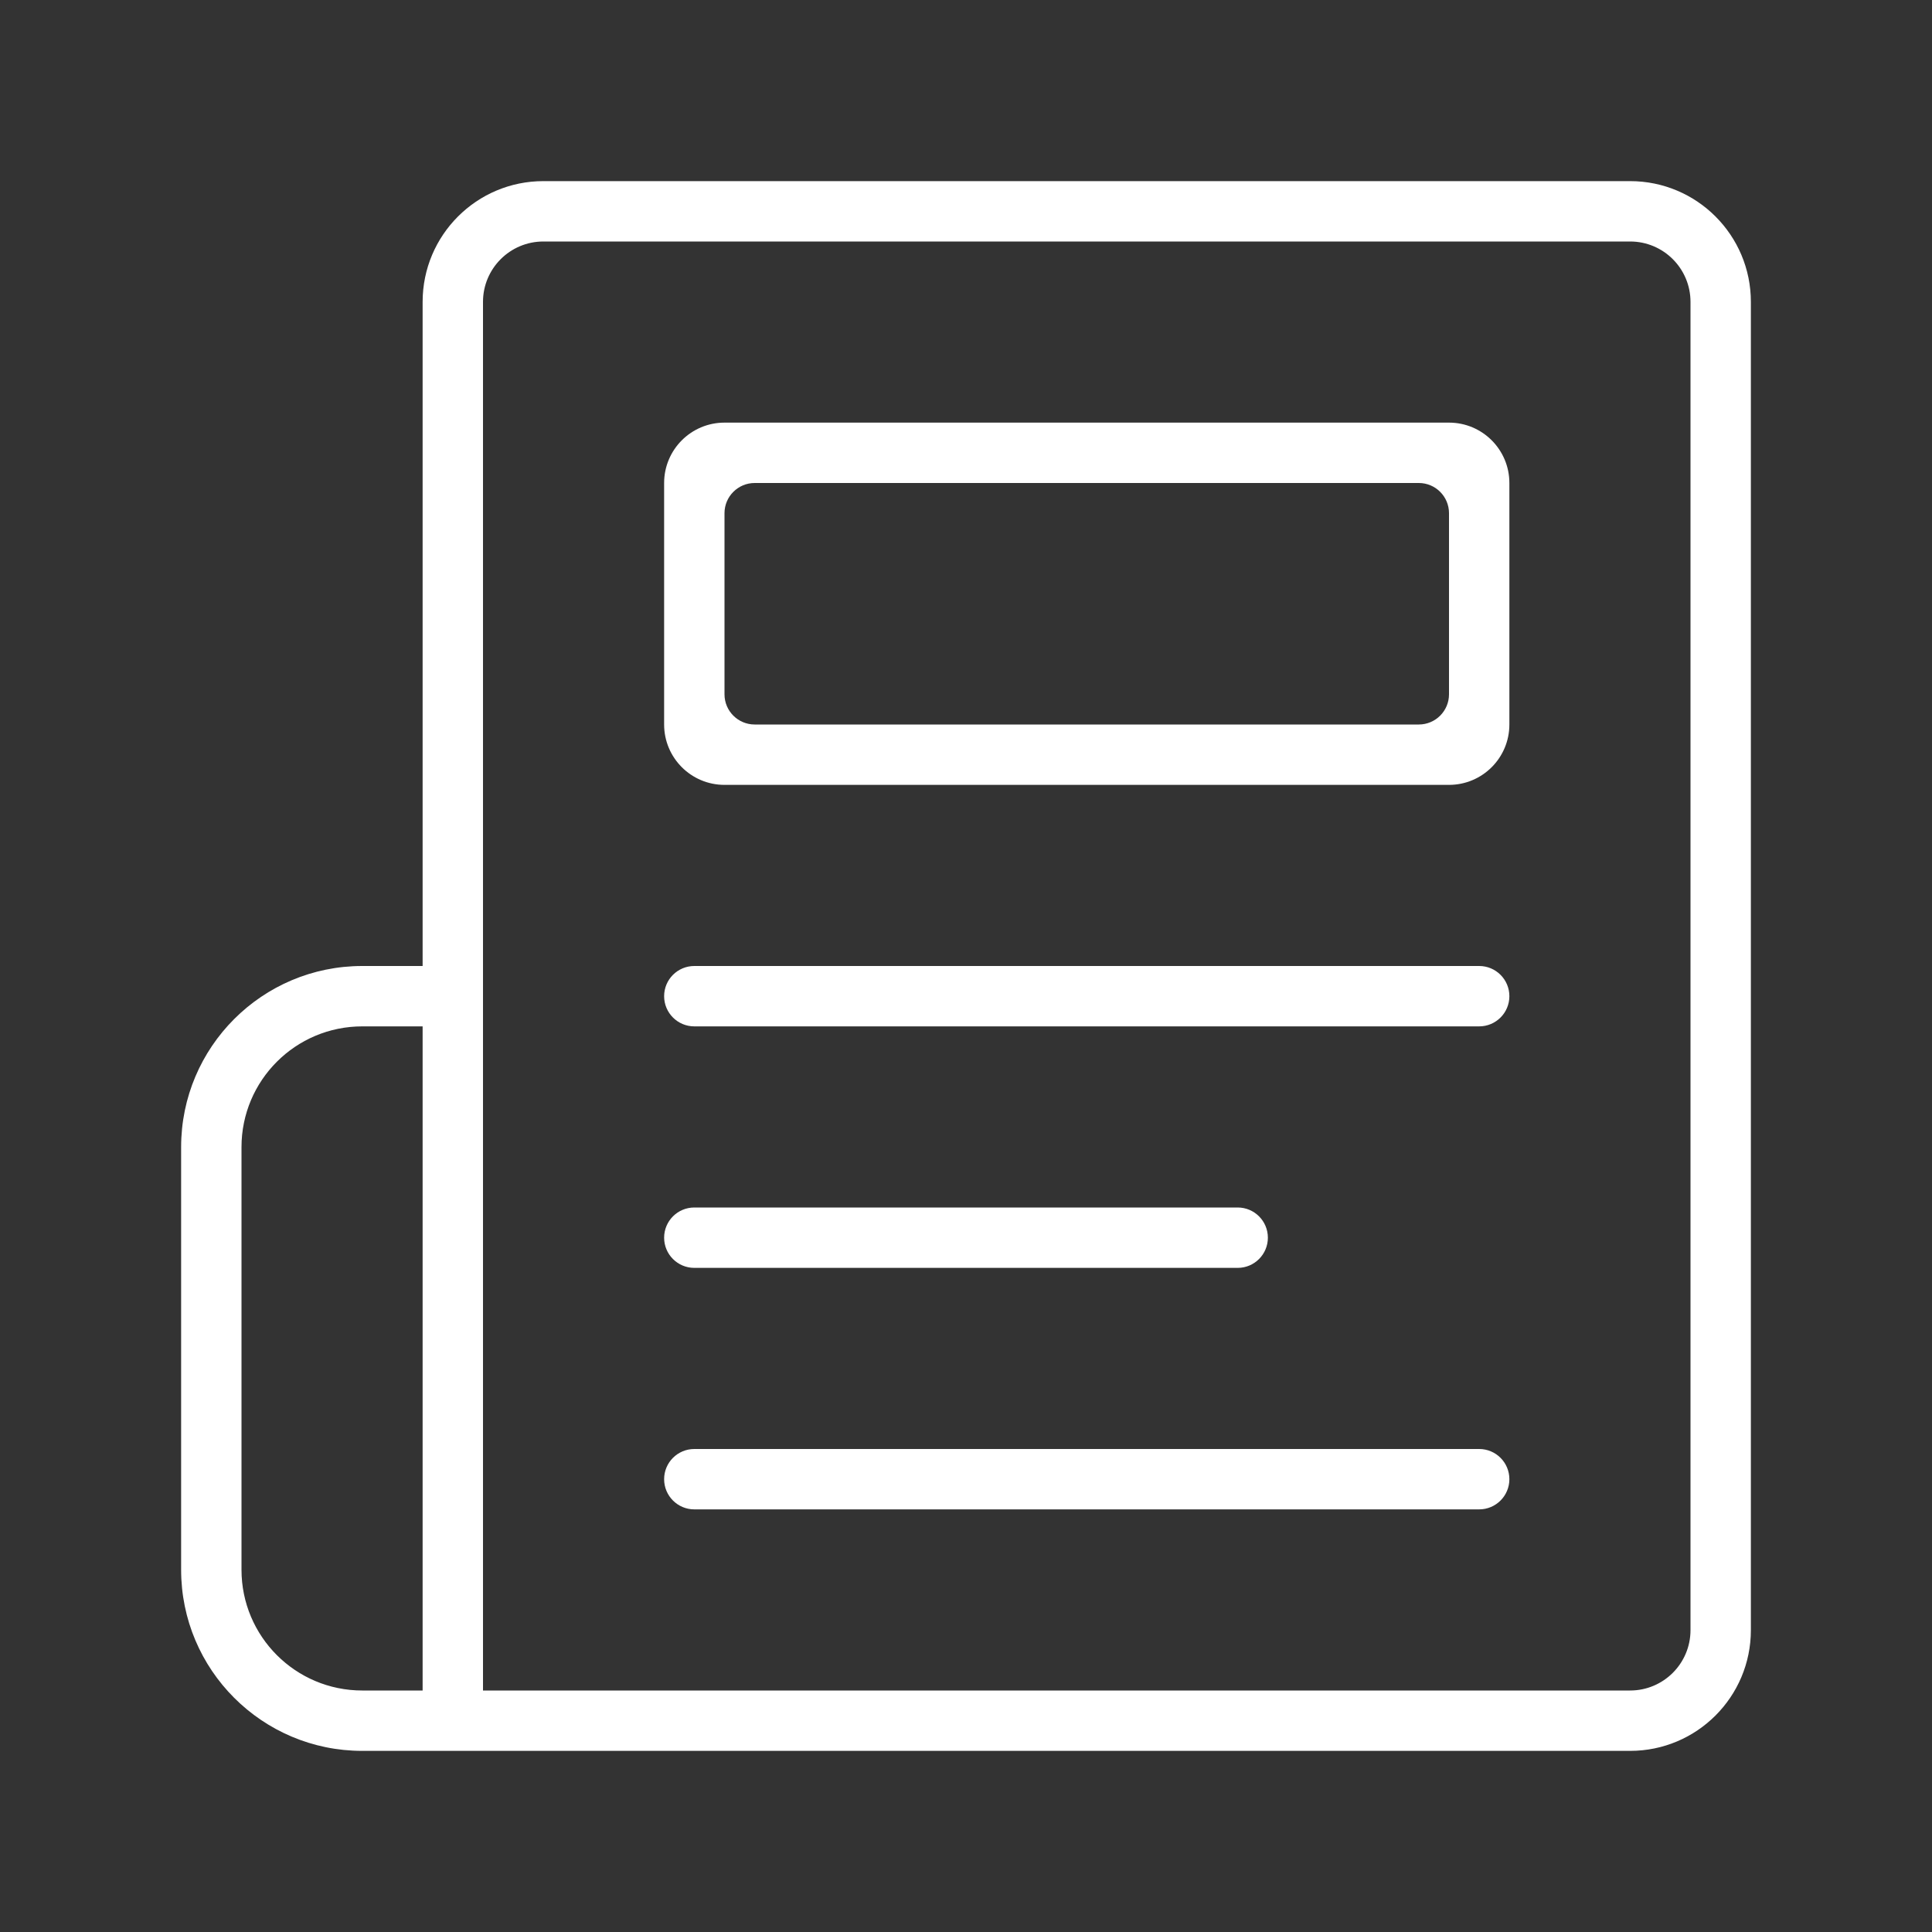 <?xml version="1.0" standalone="no"?><!DOCTYPE svg PUBLIC "-//W3C//DTD SVG 1.1//EN" "http://www.w3.org/Graphics/SVG/1.1/DTD/svg11.dtd"><svg class="icon" width="200px" height="200.00px" viewBox="0 0 1024 1024" version="1.1" xmlns="http://www.w3.org/2000/svg"><rect x="0" y="0" width="1024" height="1024" fill="#333333" stroke="none"/><path fill="#ffffff" d="M368 672h288c8.837 0 16-7.163 16-16s-7.163-16-16-16H368c-8.836 0-16 7.163-16 16s7.164 16 16 16zM864 96H288c-35.346 0-64 28.654-64 64v352h-32c-53.02 0-96 42.98-96 96v224c0 53.02 42.98 96 96 96h672c35.346 0 64-28.653 64-64V160c0-35.346-28.654-64-64-64zM224 896h-32c-35.346 0-64-28.653-64-64V608c0-35.346 28.654-64 64-64h32v352z m672-32c0 17.673-14.327 32-32 32H256V160c0-17.673 14.327-32 32-32h576c17.673 0 32 14.327 32 32v704zM768 224H384c-17.673 0-32 14.327-32 32v128c0 17.673 14.327 32 32 32h384c17.673 0 32-14.327 32-32V256c0-17.673-14.327-32-32-32z m0 144c0 8.836-7.163 16-16 16H400c-8.836 0-16-7.164-16-16v-96c0-8.836 7.164-16 16-16h352c8.837 0 16 7.164 16 16v96z m16 144H368c-8.836 0-16 7.163-16 16s7.164 16 16 16h416c8.837 0 16-7.163 16-16s-7.163-16-16-16z m0 256H368c-8.836 0-16 7.163-16 16s7.164 16 16 16h416c8.837 0 16-7.163 16-16s-7.163-16-16-16z" /></svg>